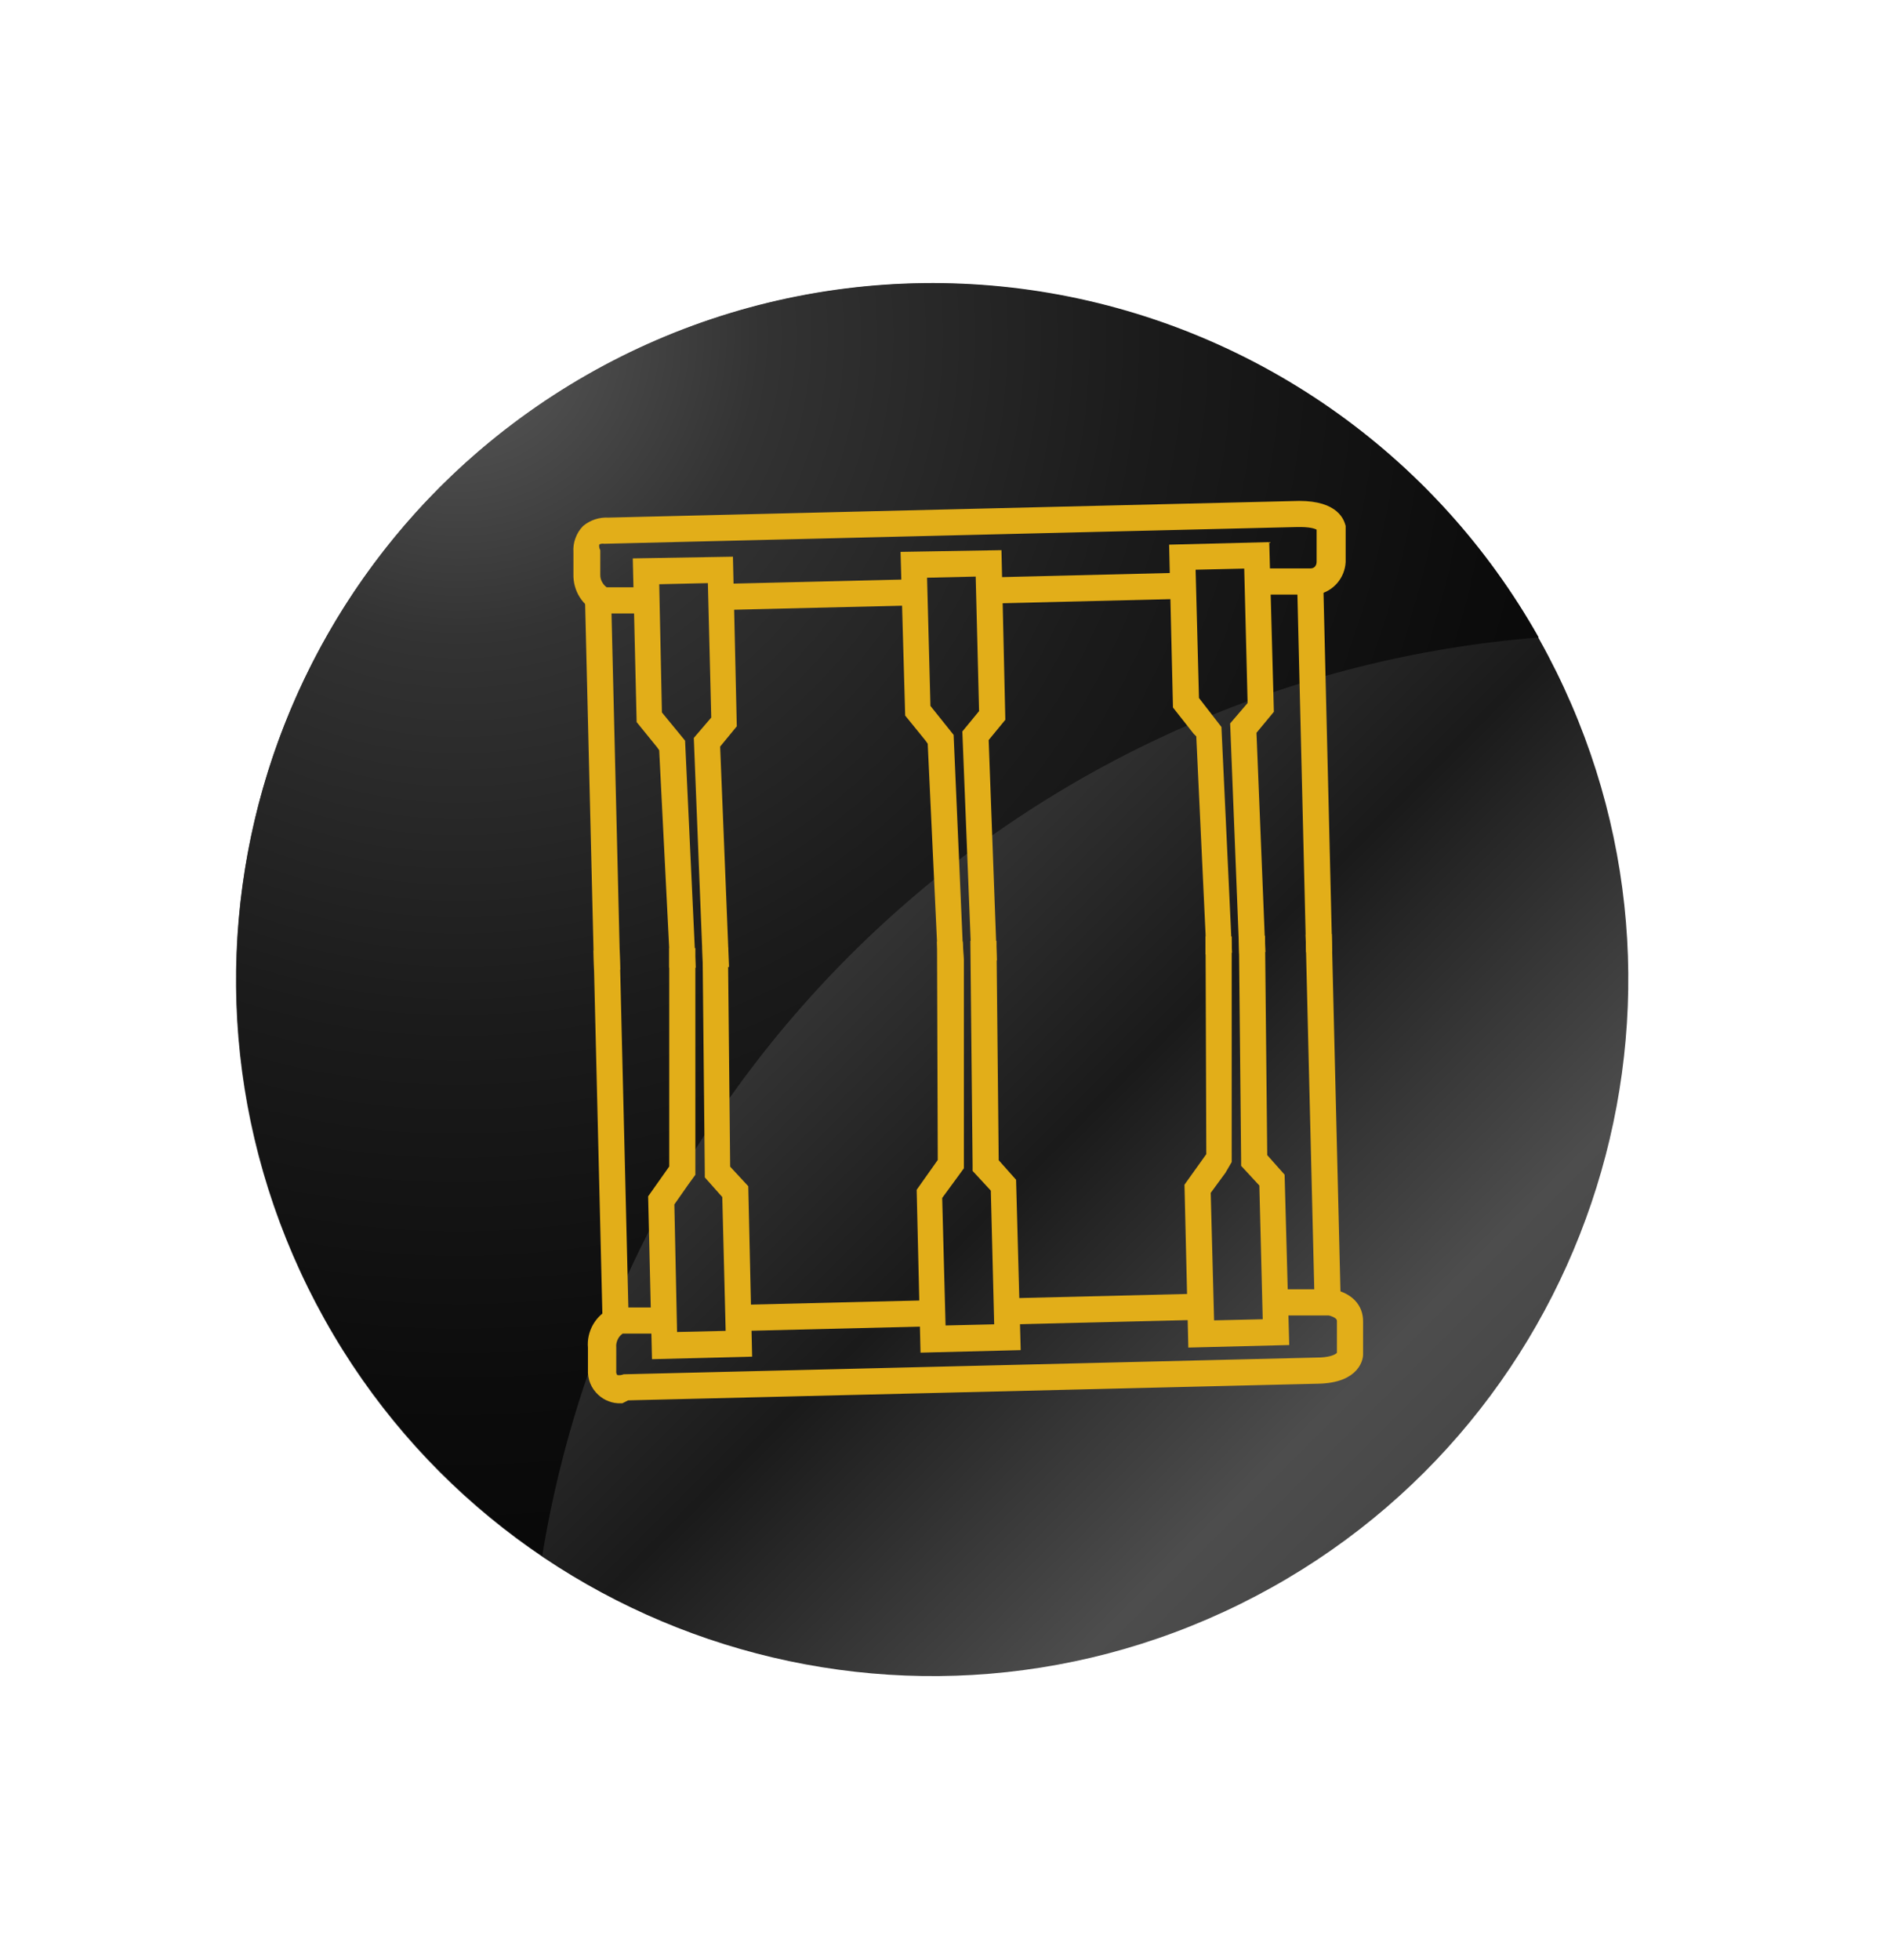 <svg width="26" height="27" viewBox="0 0 26 27" fill="none" xmlns="http://www.w3.org/2000/svg">
<path d="M17.086 22.096C21.836 19.753 23.787 14.002 21.444 9.253C19.1 4.503 13.35 2.552 8.6 4.895C3.85 7.239 1.9 12.989 4.243 17.739C6.586 22.489 12.337 24.439 17.086 22.096Z" fill="url(#paint0_linear)"/>
<path style="mix-blend-mode:screen" d="M21.201 8.781C20.491 7.521 19.505 6.438 18.317 5.613C17.129 4.788 15.77 4.242 14.341 4.016C12.913 3.791 11.452 3.891 10.067 4.31C8.683 4.729 7.412 5.456 6.348 6.436C5.284 7.416 4.456 8.624 3.925 9.969C3.394 11.315 3.175 12.763 3.283 14.205C3.391 15.648 3.824 17.047 4.549 18.298C5.274 19.549 6.273 20.62 7.471 21.431C8.015 18.091 9.663 15.029 12.152 12.736C14.641 10.443 17.827 9.05 21.201 8.781V8.781Z" fill="url(#paint1_radial)"/>
<path d="M9.781 13.22L9.661 10.2L9.901 9.92L9.851 7.93L8.981 7.95L9.021 9.85L9.341 10.24L9.481 13.23H9.321V13.07L9.181 10.3L9.131 10.23L8.871 9.91L8.821 7.79L10.001 7.77L10.051 9.97L9.821 10.25L9.941 13.22H9.781Z" fill="#E2AE19" stroke="#E2AE19" stroke-width="0.2" stroke-miterlimit="10"/>
<path d="M13.481 13.13L13.361 10.11L13.591 9.83L13.541 7.84L12.671 7.86L12.721 9.76L13.041 10.16L13.171 13.14H13.021L13.011 12.98L12.881 10.21L12.831 10.14L12.571 9.82L12.511 7.7L13.701 7.68L13.751 9.88L13.521 10.16L13.631 13.13H13.481Z" fill="#E2AE19" stroke="#E2AE19" stroke-width="0.2" stroke-miterlimit="10"/>
<path d="M17.171 13.03L17.051 10L17.291 9.72L17.241 7.73L16.371 7.75L16.421 9.65L16.731 10.05L16.871 13.03L16.711 13.04V12.87L16.581 10.1L16.521 10.04L16.261 9.71L16.211 7.6L17.391 7.57L17.451 9.77L17.211 10.06L17.331 13.02L17.171 13.03Z" fill="#E2AE19" stroke="#E2AE19" stroke-width="0.2" stroke-miterlimit="10"/>
<path d="M12.596 8.079L9.927 8.143L9.931 8.303L12.6 8.239L12.596 8.079Z" fill="#E2AE19" stroke="#E2AE19" stroke-width="0.2" stroke-miterlimit="10"/>
<path d="M16.283 7.989L13.614 8.054L13.618 8.214L16.287 8.149L16.283 7.989Z" fill="#E2AE19" stroke="#E2AE19" stroke-width="0.2" stroke-miterlimit="10"/>
<path d="M17.411 8.09V7.93H17.901H18.051C18.181 7.93 18.241 7.83 18.241 7.74V7.27C18.241 7.27 18.241 7.15 17.861 7.16L8.331 7.39C8.302 7.386 8.273 7.389 8.245 7.397C8.218 7.406 8.192 7.421 8.171 7.44C8.15 7.491 8.15 7.549 8.171 7.6V7.91C8.169 7.967 8.183 8.023 8.212 8.072C8.24 8.122 8.281 8.162 8.331 8.19H8.891V8.35H8.281C8.195 8.314 8.123 8.252 8.073 8.174C8.023 8.095 7.998 8.003 8.001 7.91V7.6C7.997 7.549 8.004 7.498 8.022 7.45C8.039 7.401 8.066 7.357 8.101 7.32C8.179 7.256 8.28 7.223 8.381 7.23L17.901 7C18.391 7 18.431 7.23 18.441 7.26V7.74C18.436 7.823 18.404 7.902 18.35 7.966C18.296 8.029 18.222 8.073 18.141 8.09C18.075 8.099 18.007 8.099 17.941 8.09H17.411Z" fill="#E2AE19" stroke="#E2AE19" stroke-width="0.2" stroke-miterlimit="10"/>
<path d="M18.132 8.003L17.972 8.007L18.093 13.015L18.253 13.011L18.132 8.003Z" fill="#E2AE19" stroke="#E2AE19" stroke-width="0.2" stroke-miterlimit="10"/>
<path d="M8.321 8.261L8.161 8.265L8.282 13.263L8.442 13.259L8.321 8.261Z" fill="#E2AE19" stroke="#E2AE19" stroke-width="0.2" stroke-miterlimit="10"/>
<path d="M10.261 18.59L9.081 18.62L9.031 16.51L9.321 16.1V13.16H9.481V13.32V16.15L9.401 16.26L9.191 16.56L9.231 18.45L10.101 18.43L10.051 16.45L9.811 16.18V16.15L9.781 13.15H9.931L9.961 16.11L10.211 16.38L10.261 18.59Z" fill="#E2AE19" stroke="#E2AE19" stroke-width="0.2" stroke-miterlimit="10"/>
<path d="M13.961 18.5L12.781 18.53L12.731 16.42L13.021 16.01L13.011 13.07H13.171L13.181 13.23V16.06L13.101 16.17L12.881 16.47L12.931 18.36L13.801 18.34L13.751 16.36L13.501 16.09V16.06L13.471 13.06H13.631L13.661 16.02L13.901 16.29L13.961 18.5Z" fill="#E2AE19" stroke="#E2AE19" stroke-width="0.2" stroke-miterlimit="10"/>
<path d="M17.661 18.43L16.471 18.46L16.421 16.35L16.721 15.93L16.711 13H16.871V13.16V15.98L16.801 16.1L16.581 16.4L16.631 18.29L17.501 18.27L17.451 16.29L17.201 16.02V15.99L17.171 12.99H17.331L17.361 15.95L17.601 16.22L17.661 18.43Z" fill="#E2AE19" stroke="#E2AE19" stroke-width="0.2" stroke-miterlimit="10"/>
<path d="M12.827 18.01L10.158 18.075L10.162 18.235L12.831 18.17L12.827 18.01Z" fill="#E2AE19" stroke="#E2AE19" stroke-width="0.2" stroke-miterlimit="10"/>
<path d="M16.524 17.92L13.854 17.985L13.858 18.145L16.528 18.08L16.524 17.92Z" fill="#E2AE19" stroke="#E2AE19" stroke-width="0.2" stroke-miterlimit="10"/>
<path d="M8.551 19.23C8.462 19.233 8.376 19.2 8.311 19.14C8.274 19.106 8.244 19.064 8.225 19.017C8.206 18.971 8.198 18.92 8.201 18.87V18.56C8.192 18.467 8.213 18.374 8.259 18.294C8.306 18.213 8.376 18.149 8.461 18.11H9.061V18.27H8.551C8.5 18.298 8.457 18.34 8.429 18.392C8.401 18.443 8.387 18.502 8.391 18.56V18.88C8.388 18.908 8.393 18.936 8.403 18.962C8.414 18.988 8.43 19.011 8.451 19.03C8.503 19.047 8.559 19.047 8.611 19.03L18.141 18.8C18.491 18.8 18.521 18.66 18.521 18.66V18.2C18.521 18.11 18.451 18.05 18.321 18.02H18.161H17.681V17.86H18.171H18.361C18.571 17.91 18.681 18.03 18.681 18.2V18.66C18.681 18.66 18.681 18.95 18.161 18.96L8.631 19.19L8.551 19.23Z" fill="#E2AE19" stroke="#E2AE19" stroke-width="0.2" stroke-miterlimit="10"/>
<path d="M18.252 12.968L18.092 12.972L18.214 17.981L18.374 17.977L18.252 12.968Z" fill="#E2AE19" stroke="#E2AE19" stroke-width="0.2" stroke-miterlimit="10"/>
<path d="M8.441 13.186L8.281 13.19L8.402 18.189L8.562 18.185L8.441 13.186Z" fill="#E2AE19" stroke="#E2AE19" stroke-width="0.2" stroke-miterlimit="10"/>
<defs>
<linearGradient id="paint0_linear" x1="5.41" y1="6.054" x2="23.9" y2="24.544" gradientUnits="userSpaceOnUse">
<stop stop-color="#333333"/>
<stop offset="0.21" stop-color="#4D4D4D"/>
<stop offset="0.51" stop-color="#1A1A1A"/>
<stop offset="0.71" stop-color="#4D4D4D"/>
<stop offset="1" stop-color="#333333"/>
</linearGradient>
<radialGradient id="paint1_radial" cx="0" cy="0" r="1" gradientUnits="userSpaceOnUse" gradientTransform="translate(6.201 4.451) scale(30.26)">
<stop stop-color="#999999"/>
<stop offset="0.05" stop-color="#4D4D4D"/>
<stop offset="0.14" stop-color="#333333"/>
<stop offset="0.16" stop-color="#303030"/>
<stop offset="0.32" stop-color="#1B1B1B"/>
<stop offset="0.49" stop-color="#0C0C0C"/>
<stop offset="0.7" stop-color="#030303"/>
<stop offset="1"/>
</radialGradient>
</defs>
</svg>
